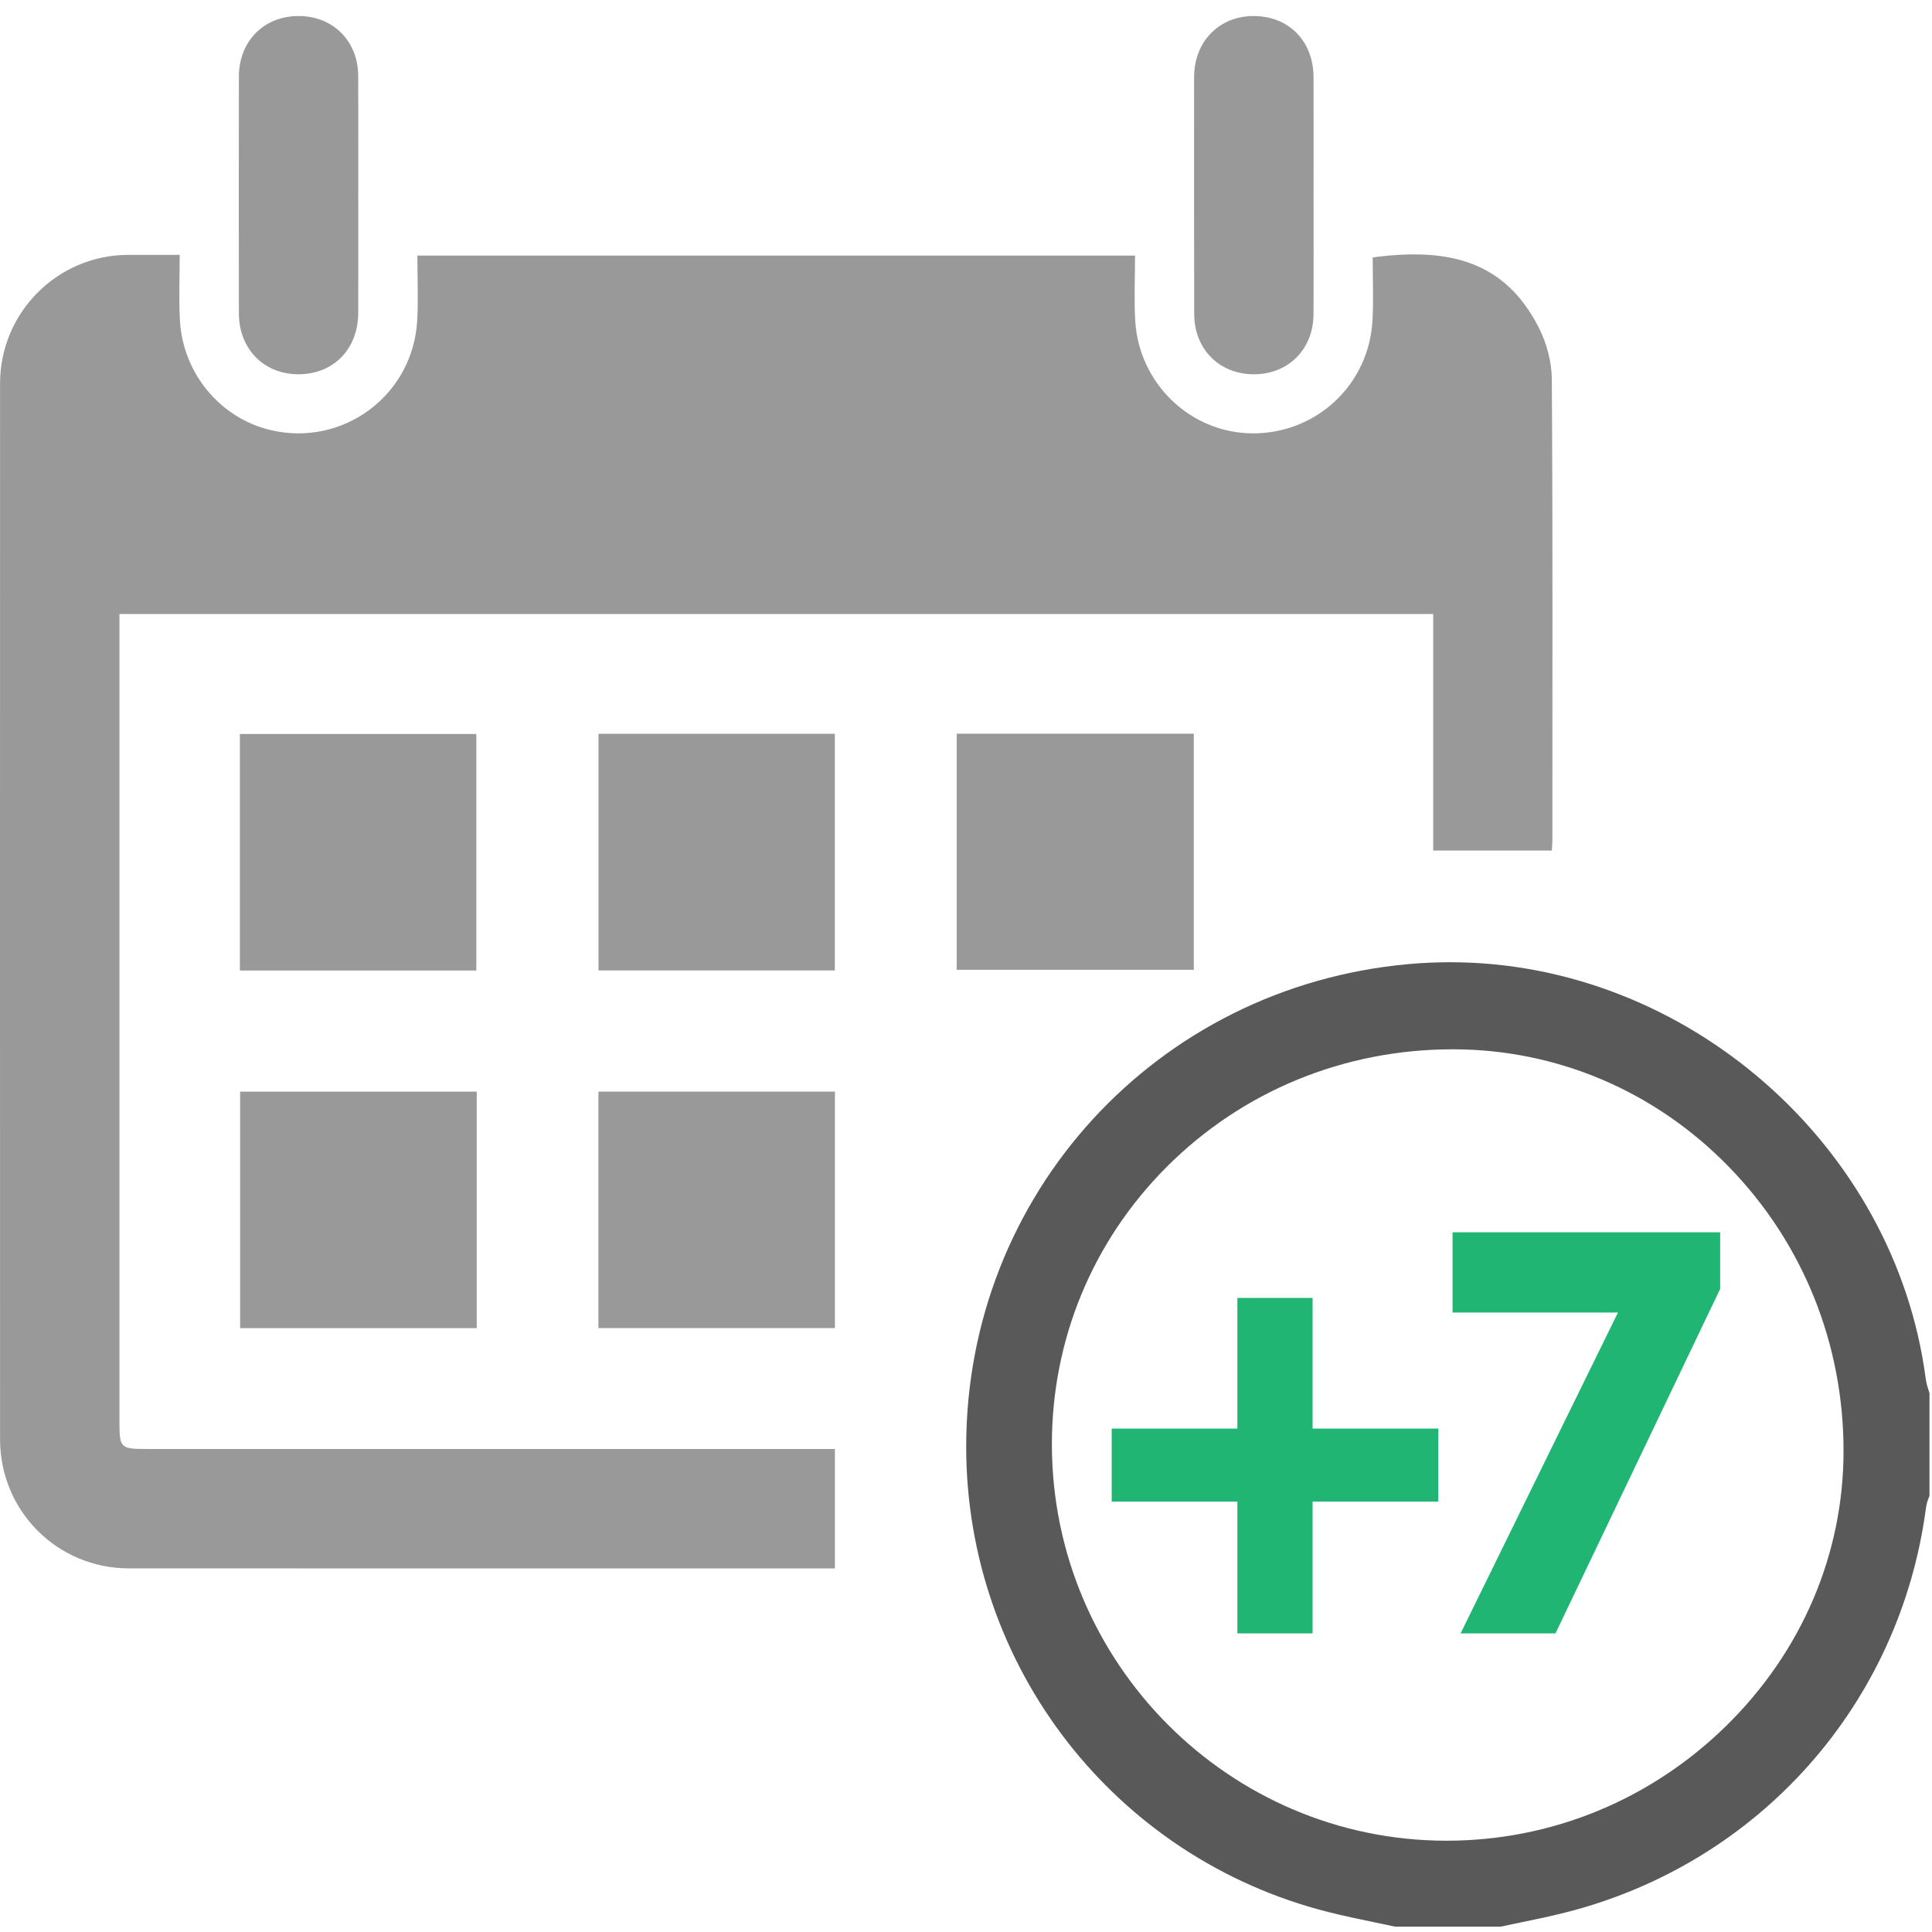 <svg xmlns="http://www.w3.org/2000/svg" xmlns:xlink="http://www.w3.org/1999/xlink" version="1.1" id="Layer_1" x="0px" y="0px" width="768" height="768" viewBox="0 0 768 768" enable-background="new 0 0 768 768" xml:space="preserve">
<g>
	<polygon fill="#21B573" points="521.775,515.947 491.87,515.947 491.87,567.892 441.916,567.892 441.916,596.909 491.87,596.909    491.87,649.297 521.775,649.297 521.775,596.909 571.727,596.909 571.727,567.892 521.775,567.892  "/>
	<polygon fill="#21B573" points="577.415,489.866 577.415,521.758 643.16,521.758 580.613,649.297 618.33,649.297 683.795,512.351    683.795,489.866  "/>
</g>
<path fill="#595959" d="M765.49,547.949C753.27,455.174,670.23,382.5,576.444,382.5c-5.529,0-11.129,0.252-16.645,0.752  c-100.179,9.065-175.723,91.533-175.723,191.827c0,87.467,59.147,163.524,143.834,184.959c6.099,1.542,12.454,2.861,18.6,4.14  c2.69,0.559,5.383,1.117,8.069,1.697h41.92c2.593-0.557,5.188-1.093,7.786-1.63c5.976-1.232,12.154-2.511,18.076-4.012  c76.712-19.459,132.943-82.623,143.256-160.921c0.249-1.9,0.879-3.468,1.383-4.653v-40.866c-0.055-0.168-0.109-0.335-0.165-0.504  C766.356,551.827,765.76,550.008,765.49,547.949z M686.167,686.08c-30.018,29.427-69.48,45.632-111.121,45.632  c-86.406-0.006-156.786-70.617-156.905-157.404c-0.057-41.696,16.147-80.917,45.624-110.435  c30.114-30.153,70.502-46.76,113.728-46.76h0.112c41.502,0.028,80.522,16.703,109.874,46.955  c29.292,30.189,45.399,70.251,45.358,112.805C732.798,617.829,716.225,656.613,686.167,686.08z"/>
<path fill-rule="evenodd" clip-rule="evenodd" fill="#999999" d="M165.907,101.609c95.43,0,189.765,0,285.284,0  c0,8.727-0.413,17.302,0.076,25.826c1.438,25.031,21.962,44.644,46.494,44.831c25.524,0.194,46.457-19.336,47.831-44.973  c0.446-8.334,0.069-16.714,0.069-24.961c30.578-4.117,52.655,1.633,66.026,27.889c3.138,6.164,5.14,13.643,5.187,20.534  c0.391,61.056,0.229,122.114,0.217,183.172c0,1.217-0.116,2.434-0.206,4.185c-15.535,0-30.939,0-47.165,0  c0-31.222,0-62.456,0-94.035c-174.256,0-347.697,0-522.242,0c0,2.57,0,5.17,0,7.769c0,104.317-0.001,208.635,0.003,312.952  c0,10.932,0.274,11.199,11.278,11.199C146.762,576.001,234.763,576,322.766,576c2.909,0,5.816,0,9.121,0c0,15.861,0,31.091,0,47.469  c-2.478,0-5.07,0-7.664,0c-90.97,0-181.938,0.018-272.906-0.01c-28.525-0.009-51.288-22.762-51.294-51.324  c-0.03-139.913-0.033-279.828,0.003-419.741c0.007-28.146,22.798-50.969,50.786-51.077c6.415-0.026,12.831-0.004,20.618-0.004  c0,8.781-0.366,17.33,0.072,25.839c1.09,21.131,15.967,39.019,35.968,43.788c28.784,6.863,56.623-13.698,58.361-43.36  C166.321,119.223,165.907,110.813,165.907,101.609z"/>
<path fill-rule="evenodd" clip-rule="evenodd" fill="#999999" d="M189.354,385.802c-31.544,0-62.576,0-94.007,0  c0-31.353,0-62.387,0-94.018c31.054,0,62.264,0,94.007,0C189.354,322.775,189.354,353.982,189.354,385.802z"/>
<path fill-rule="evenodd" clip-rule="evenodd" fill="#999999" d="M331.856,385.757c-31.305,0-62.339,0-93.938,0  c0-31.15,0-62.359,0-94.07c31.086,0,62.293,0,93.938,0C331.856,322.972,331.856,354.18,331.856,385.757z"/>
<path fill-rule="evenodd" clip-rule="evenodd" fill="#999999" d="M474.555,291.657c0,31.551,0,62.409,0,93.867  c-31.303,0-62.513,0-94.261,0c0-30.977,0-62.185,0-93.867C411.472,291.657,442.68,291.657,474.555,291.657z"/>
<path fill-rule="evenodd" clip-rule="evenodd" fill="#999999" d="M95.454,433.941c31.616,0,62.649,0,94.055,0  c0,31.377,0,62.411,0,94.018c-31.128,0-62.337,0-94.055,0C95.454,496.895,95.454,465.687,95.454,433.941z"/>
<path fill-rule="evenodd" clip-rule="evenodd" fill="#999999" d="M237.876,433.926c31.566,0,62.6,0,94.022,0  c0,31.359,0,62.393,0,94.018c-31.077,0-62.285,0-94.022,0C237.876,496.928,237.876,465.72,237.876,433.926z"/>
<path fill-rule="evenodd" clip-rule="evenodd" fill="#999999" d="M142.416,77.631c0,15.576,0.041,31.151-0.011,46.727  c-0.049,14.482-9.925,24.497-23.965,24.421c-13.604-0.073-23.449-10.107-23.474-24.162c-0.058-31.399-0.063-62.797,0.001-94.195  c0.027-14.034,9.913-24.008,23.581-24.047c13.772-0.042,23.768,9.842,23.846,23.788C142.484,45.986,142.416,61.81,142.416,77.631z"/>
<path fill-rule="evenodd" clip-rule="evenodd" fill="#999999" d="M522.166,78.163c0,15.576,0.063,31.151-0.02,46.727  c-0.073,13.977-10.019,23.899-23.747,23.89c-13.704-0.01-23.647-9.957-23.683-23.953c-0.076-31.398-0.075-62.797-0.042-94.194  c0.015-14.035,9.855-24.152,23.413-24.256c14.099-0.11,24.011,9.853,24.064,24.32C522.211,46.518,522.166,62.341,522.166,78.163z"/>
</svg>